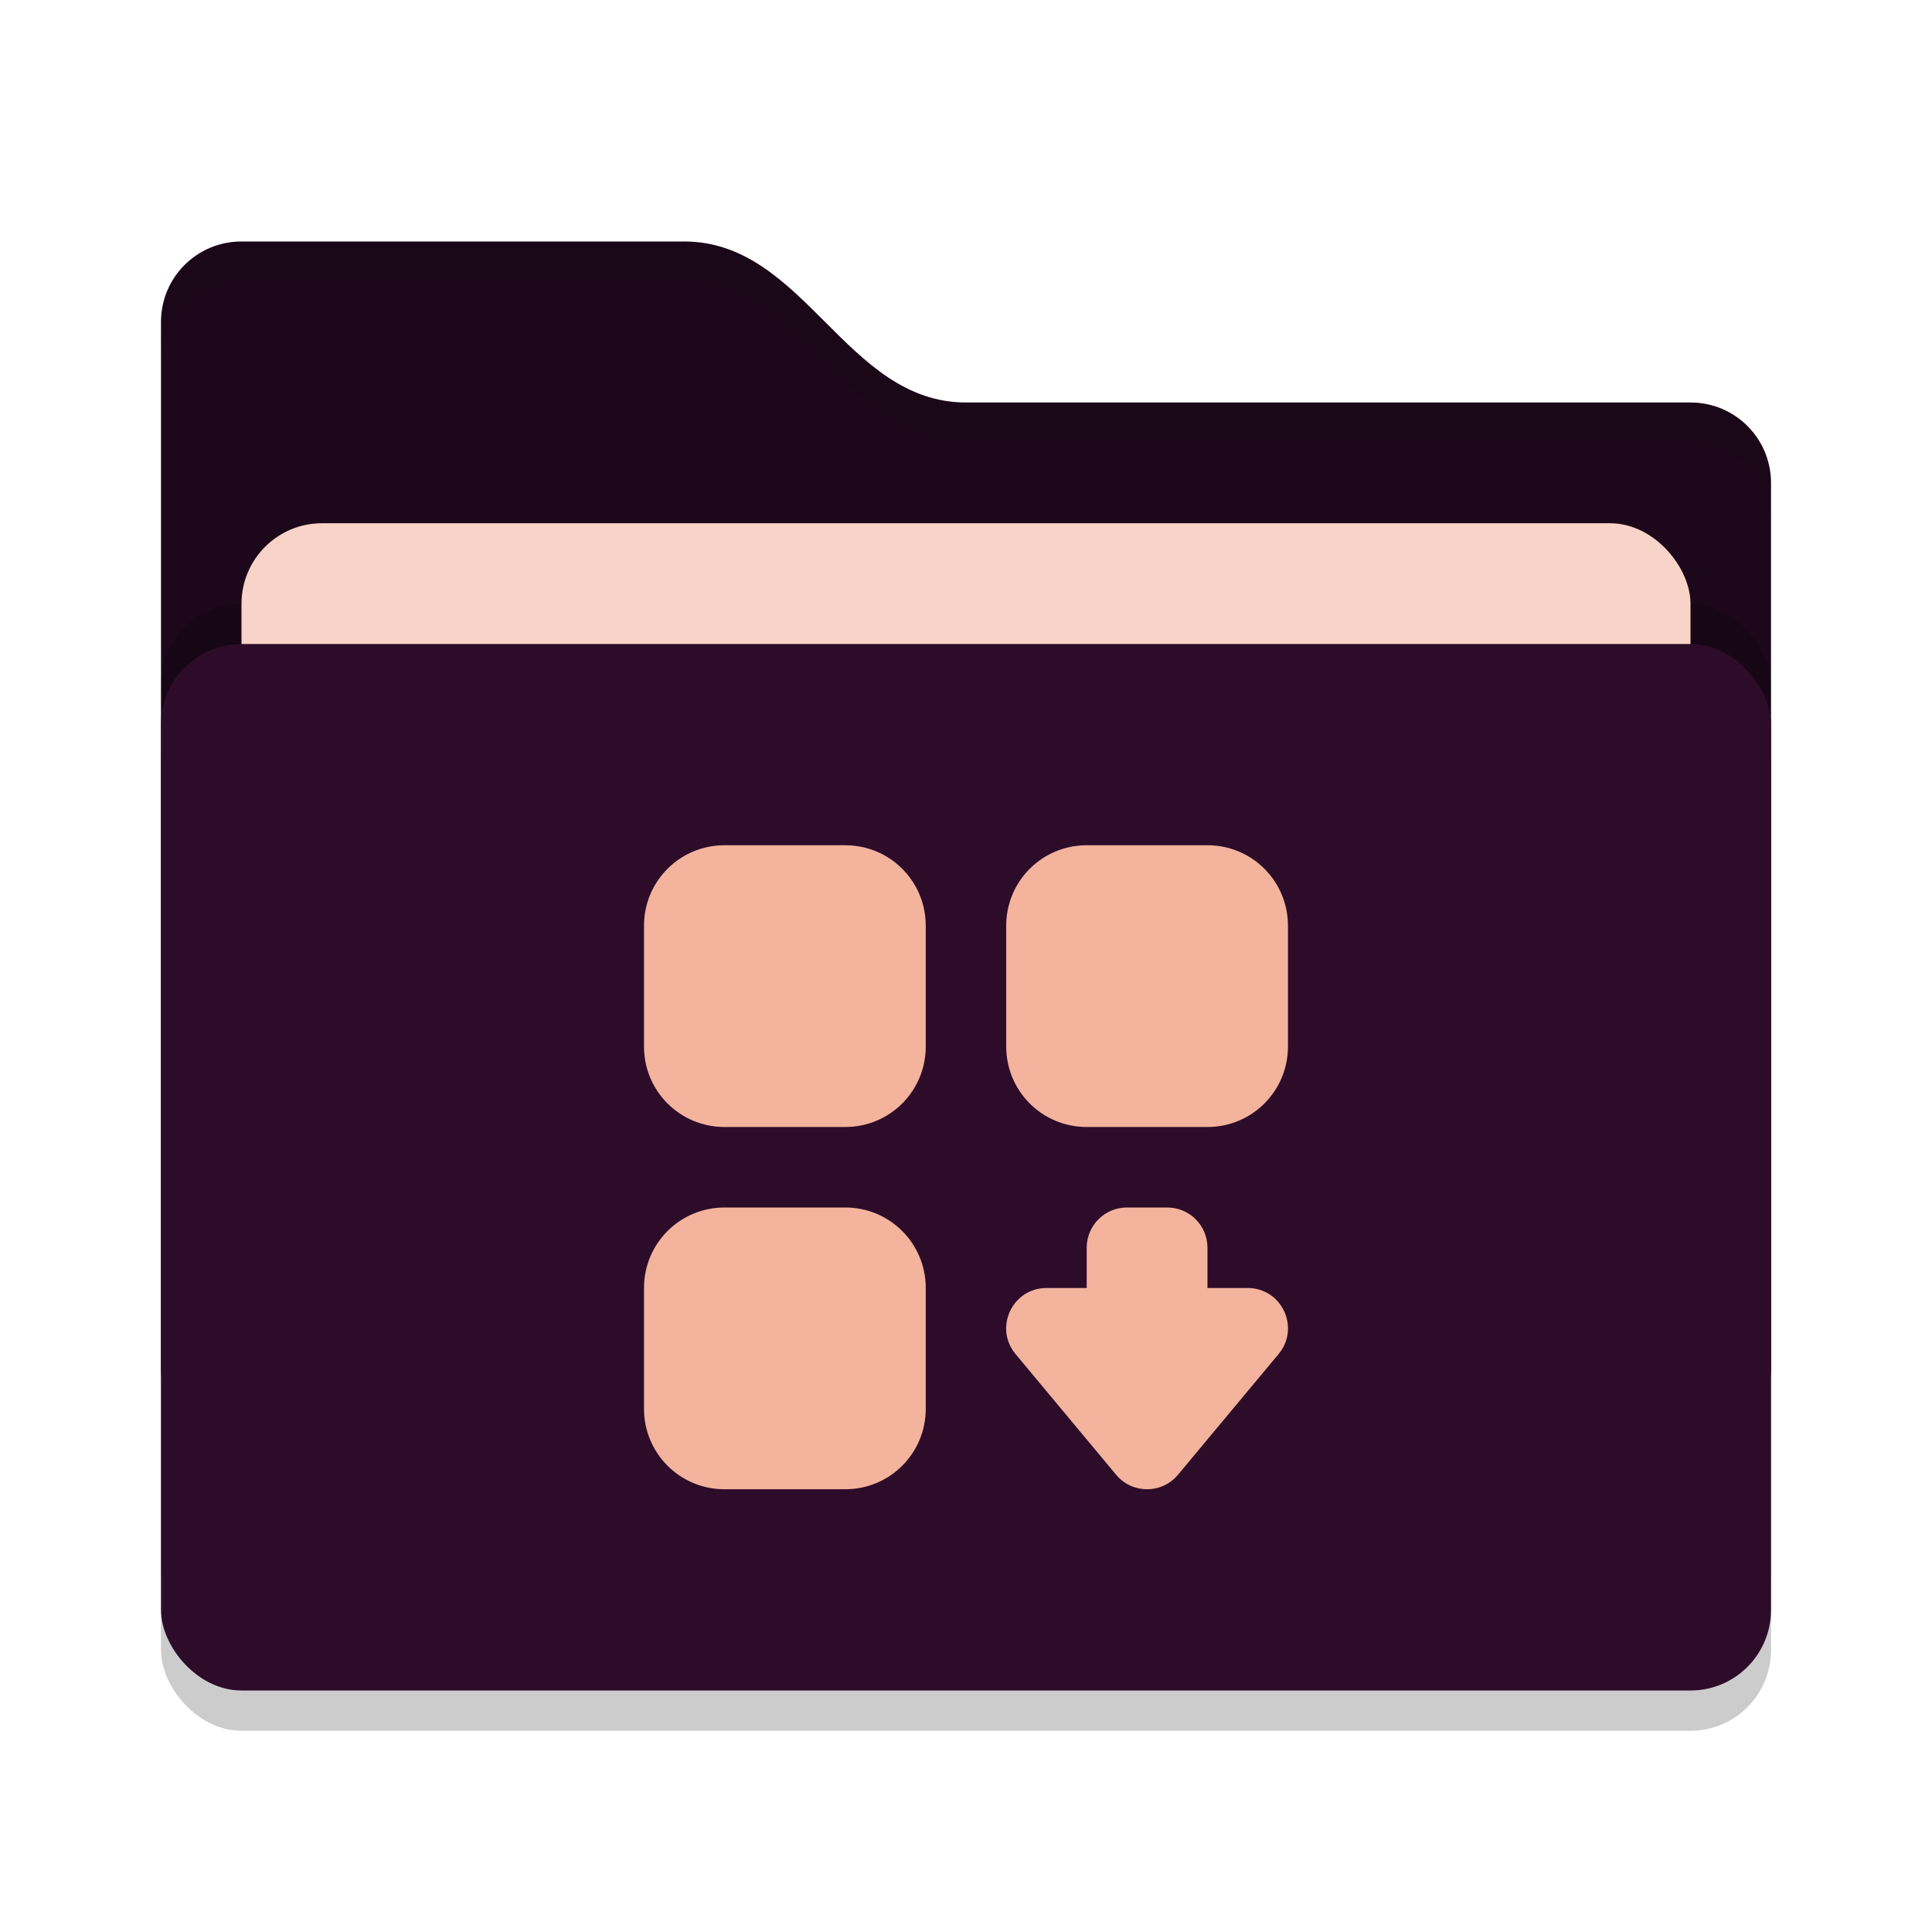 <svg xmlns="http://www.w3.org/2000/svg" width="48" height="48" version="1">
 <rect style="opacity:0.2" width="40" height="26" x="4" y="17" rx="2" ry="2"/>
 <path style="fill:#1d081b" d="M 4,34 C 4,35.108 4.892,36 6,36 H 42 C 43.108,36 44,35.108 44,34 V 12 C 44,10.892 43.108,10 42,10 H 24 C 21,10 20,6 17,6 H 6 C 4.892,6 4,6.892 4,8"/>
 <rect style="opacity:0.2" width="40" height="26" x="4" y="15" rx="2" ry="2"/>
 <rect style="fill:#f8d4c8" width="36" height="16" x="6" y="13" rx="2" ry="2"/>
 <rect style="fill:#2d0c2a" width="40" height="26" x="4" y="16" rx="2" ry="2"/>
 <path style="opacity:0.1" d="M 6,6 C 4.892,6 4,6.892 4,8 V 9 C 4,7.892 4.892,7 6,7 H 17 C 20,7 21,11 24,11 H 42 C 43.108,11 44,11.892 44,13 V 12 C 44,10.892 43.108,10 42,10 H 24 C 21,10 20,6 17,6 Z"/>
 <path style="fill:#f4b39d" d="M 18,21 C 16.892,21 16,21.892 16,23 v 3 c 0,1.108 0.892,2 2,2 h 3 c 1.108,0 2,-0.892 2,-2 v -3 c 0,-1.108 -0.892,-2 -2,-2 z m 8.999,0 c -1.108,0 -2,0.892 -2,2 v 3 c 0,1.108 0.892,2 2,2 h 3 c 1.108,0 2,-0.892 2,-2 v -3 c 0,-1.108 -0.892,-2 -2,-2 z M 18,30 C 16.892,30 16,30.892 16,32 v 3 c 0,1.108 0.892,2 2,2 h 3 c 1.108,0 2,-0.892 2,-2 v -3 c 0,-1.108 -0.892,-2 -2,-2 z m 9.999,0 c -0.554,0 -1,0.446 -1,1 v 1 H 25.999 c -0.848,4.15e-4 -1.31,0.989 -0.768,1.641 l 2.5,3 c 0.4,0.479 1.135,0.479 1.535,0 l 2.5,-3 C 32.309,32.989 31.846,32 30.999,32 h -1 v -1 c 0,-0.554 -0.446,-1 -1,-1 z"/>
</svg>

